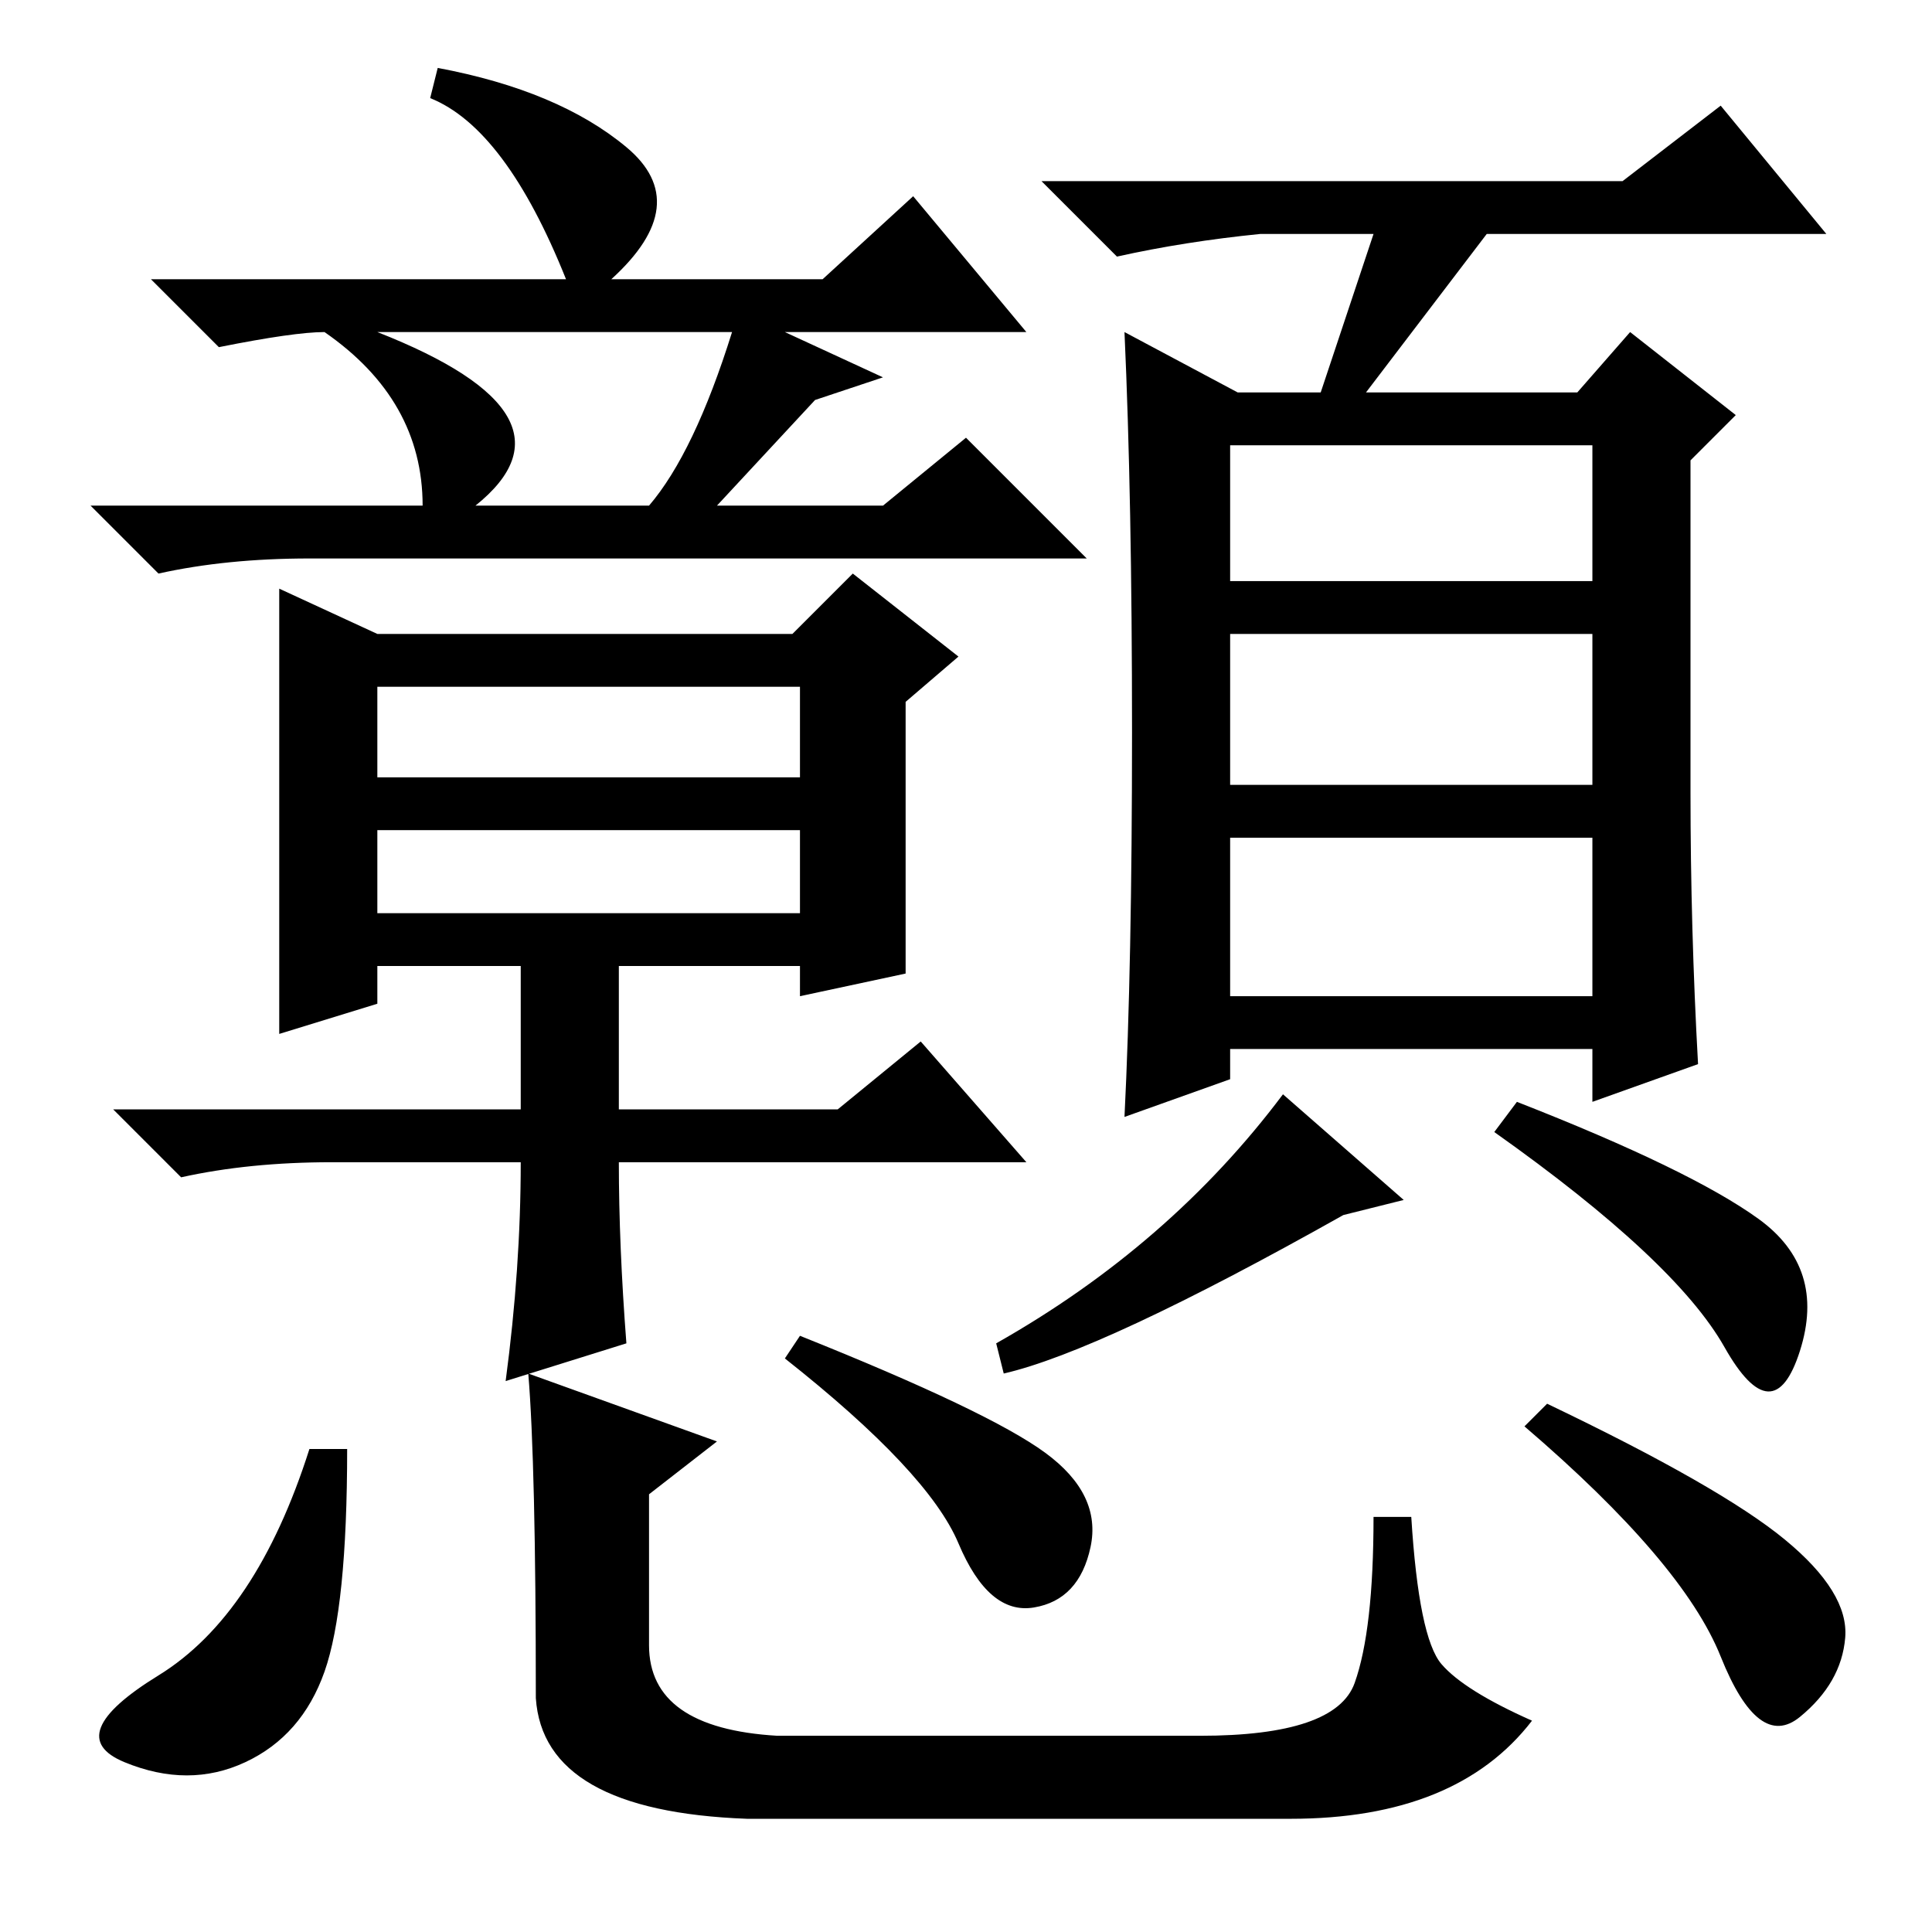 <?xml version="1.0" standalone="no"?>
<!DOCTYPE svg PUBLIC "-//W3C//DTD SVG 1.1//EN" "http://www.w3.org/Graphics/SVG/1.1/DTD/svg11.dtd" >
<svg xmlns="http://www.w3.org/2000/svg" xmlns:xlink="http://www.w3.org/1999/xlink" version="1.1" viewBox="0 -36 256 256">
  <g transform="matrix(1 0 0 -1 0 220)">
   <path fill="currentColor"
d="M167 225q-10 -1 -19 -3l-10 10h77l13 10l14 -17h-45l-16 -21h28l7 8l14 -11l-6 -6v-44q0 -18 1 -36l-14 -5v7h-48v-4l-14 -5q1 20 1 51t-1 53l15 -8h11l7 21h-15zM163 197v-18h48v18h-48zM163 172v-20h48v20h-48zM211 145h-48v-21h48v21zM233 94.5q9 -6.5 5.5 -17.5
t-10 0.5t-30.5 28.5l3 4q23 -9 32 -15.5zM170 111l16 -14l-8 -2q-32 -18 -45 -21l-1 4q23 13 38 33zM46 64q0 -21 -3 -29.5t-10.5 -12t-16 0t4.5 11.5t20 30h5zM106 79q25 -10 32.5 -15.5t6 -12.5t-7.5 -8t-10 8.5t-23 24.5zM205 70q23 -11 31.5 -18t8 -13t-6 -10.5t-10.5 8
t-26 30.5zM70 74l25 -9l-9 -7v-20q0 -11 17 -12h56q18 0 20.5 7t2.5 22h5q1 -16 4 -19.5t12 -7.5q-10 -13 -32 -13h-72q-27 1 -28 16q0 31 -1 43zM58 247q16 -3 25 -10.5t-2 -17.5h28l12 11l15 -18h-32l13 -6l-9 -3l-13 -14h22l11 9l16 -16h-103q-11 0 -20 -2l-9 9h44
q0 14 -13 23q-4 0 -14 -2l-9 9h55q-8 20 -18 24zM63 189h23q6 7 11 23h-47q28 -11 13 -23zM50 172h55l8 8l14 -11l-7 -6v-36l-14 -3v4h-24v-19h29l11 9l14 -16h-54q0 -11 1 -24l-16 -5q2 15 2 29h-25q-11 0 -20 -2l-9 9h54v19h-19v-5l-13 -4v59zM50 153h56v12h-56v-12z
M50 146v-11h56v11h-56z" />
  </g>

</svg>
